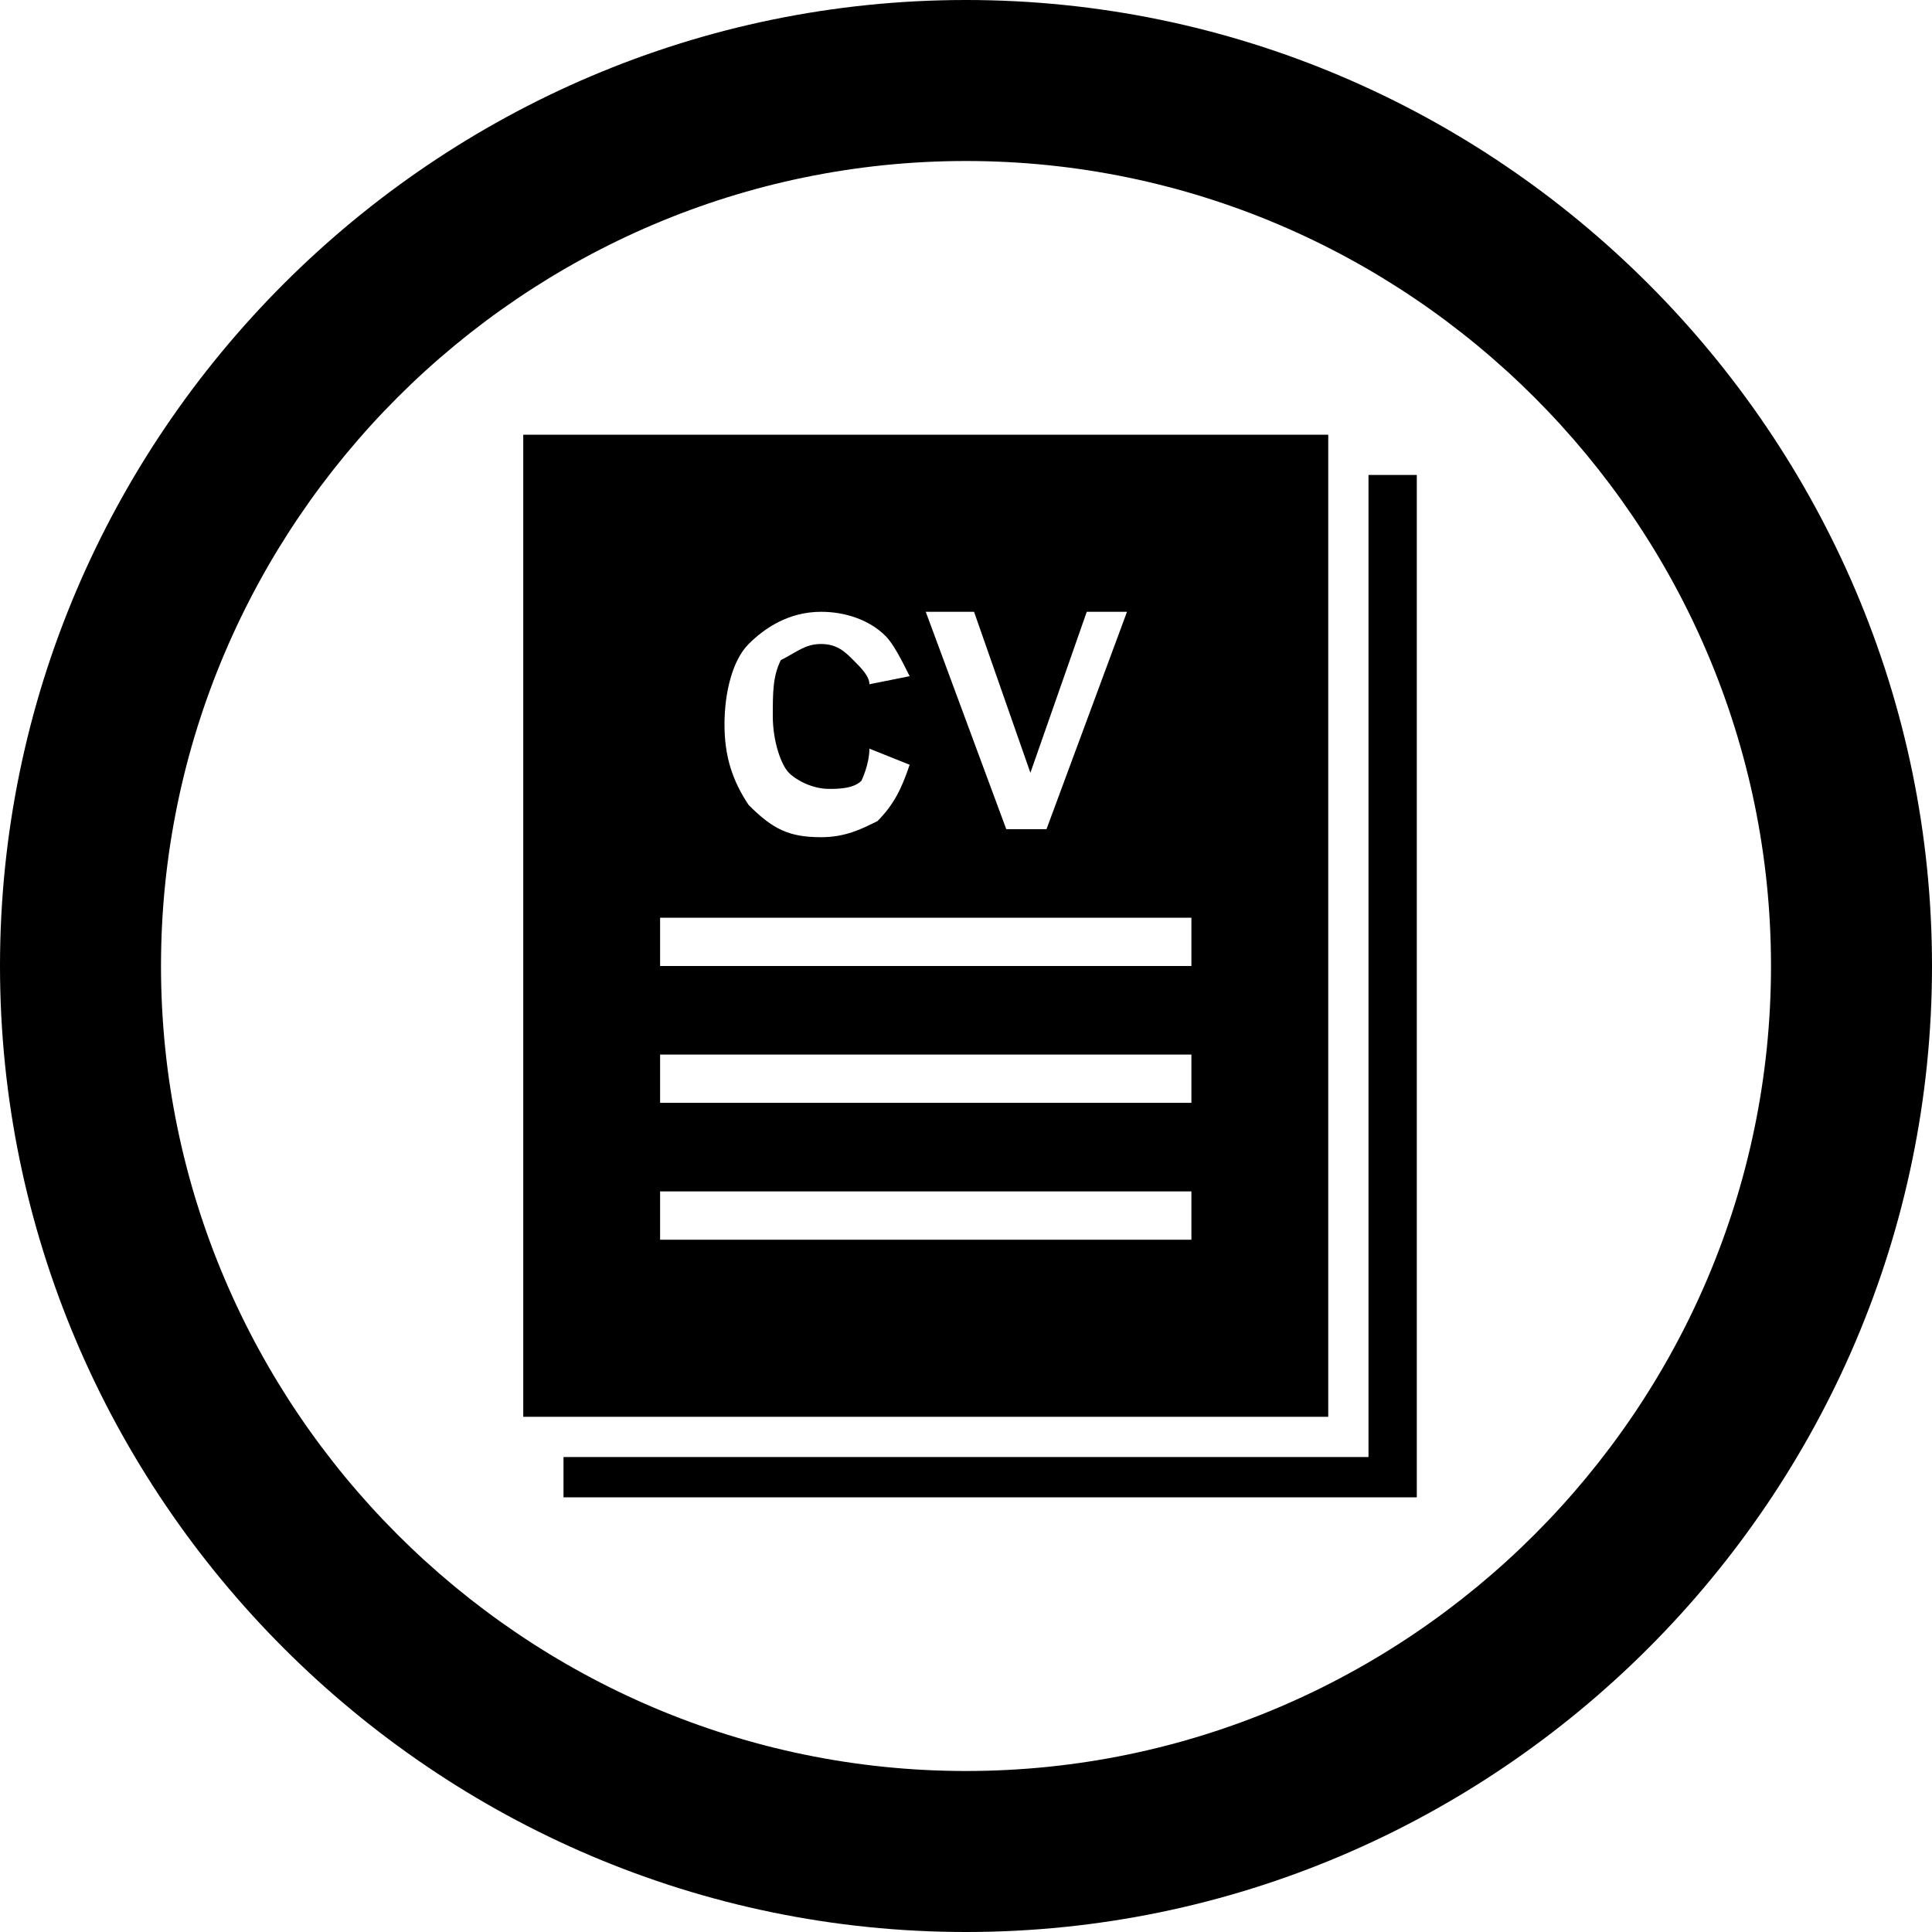 <?xml version="1.0" encoding="utf-8"?>
<!-- Generator: Adobe Illustrator 24.0.2, SVG Export Plug-In . SVG Version: 6.00 Build 0)  -->
<svg version="1.1" id="Capa_1" xmlns="http://www.w3.org/2000/svg" xmlns:xlink="http://www.w3.org/1999/xlink" x="0px" y="0px"
	 viewBox="0 0 24 24" style="enable-background:new 0 0 24 24;" xml:space="preserve">
<style type="text/css">
	.st0{fill-rule:evenodd;clip-rule:evenodd;}
</style>
<path d="M12,2c5.5,0,10,4.5,10,10s-4.5,10-10,10S2,17.5,2,12S6.5,2,12,2z M12,0C5.4,0,0,5.4,0,12s5.4,12,12,12s12-5.4,12-12
	S18.6,0,12,0z"/>
<path class="st0" d="M7.1,18.6h10.5V5.9h-0.6v12.2h-10V18.6z M16.5,5.4h-10v12.2h10V5.4z M14.9,14.8H8.2v0.6h6.6V14.8z M14.9,13.1
	H8.2v0.6h6.6V13.1z M14.9,11.4H8.2V12h6.6V11.4z M10.8,9.3l0.5,0.2c-0.1,0.3-0.2,0.5-0.4,0.7c-0.2,0.1-0.4,0.2-0.7,0.2
	c-0.4,0-0.6-0.1-0.9-0.4C9.1,9.7,9,9.4,9,9c0-0.4,0.1-0.8,0.3-1s0.5-0.4,0.9-0.4c0.3,0,0.6,0.1,0.8,0.3c0.1,0.1,0.2,0.3,0.3,0.5
	l-0.5,0.1c0-0.1-0.1-0.2-0.2-0.3C10.5,8.1,10.4,8,10.2,8C10,8,9.9,8.1,9.7,8.2C9.6,8.4,9.6,8.6,9.6,8.9c0,0.3,0.1,0.6,0.2,0.7
	c0.1,0.1,0.3,0.2,0.5,0.2c0.1,0,0.3,0,0.4-0.1C10.7,9.7,10.8,9.5,10.8,9.3z M12.5,10.3l-1-2.7h0.6l0.7,2l0.7-2H14l-1,2.7
	C13.1,10.3,12.5,10.3,12.5,10.3z"/>
</svg>
